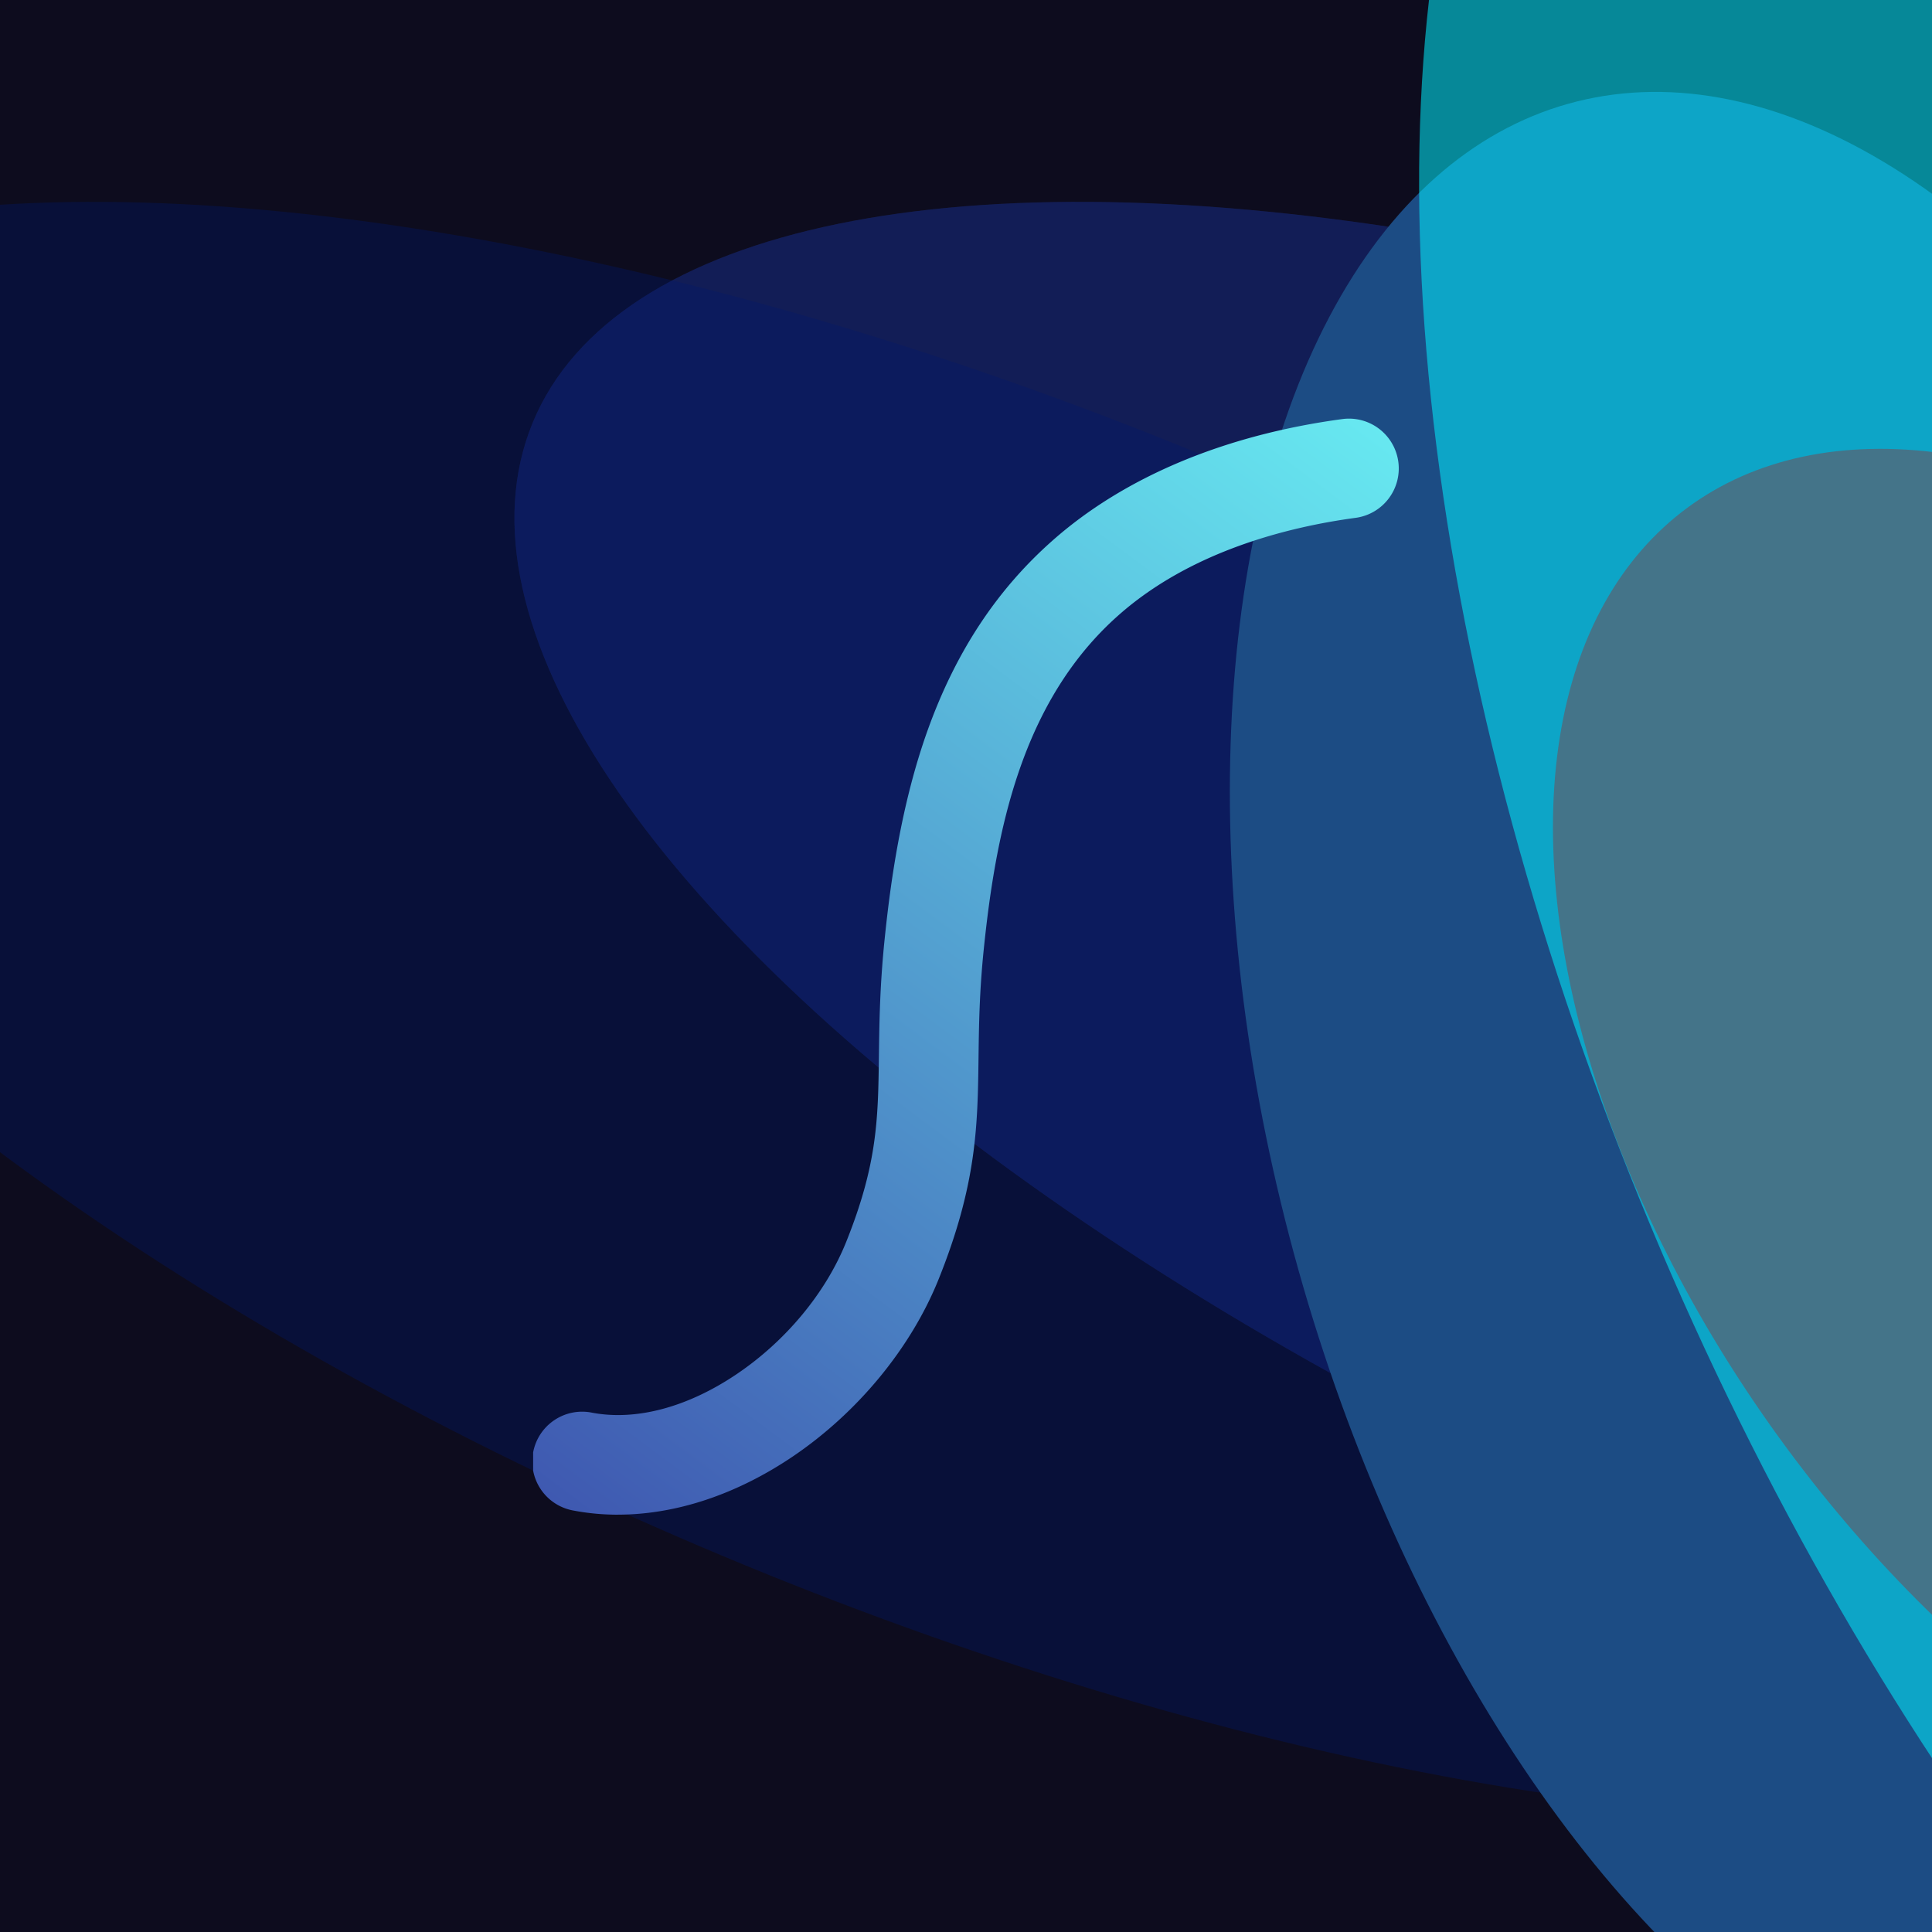 <svg width="60" height="60" viewBox="0 0 60 60" fill="none" xmlns="http://www.w3.org/2000/svg">
    <g clip-path="url(#a)">
        <path fill="#0D0C1E" d="M0-3.335h106.667v66.667H0z"/>
        <g opacity=".35" filter="url(#b)">
            <ellipse cx="60.838" cy="31.365" rx="47.903" ry="18.645" transform="rotate(22.375 60.838 31.365)" fill="#3847A1"/>
        </g>
        <g filter="url(#c)">
            <ellipse cx="97.465" cy="24.339" rx="17.861" ry="32.611" transform="rotate(-15.705 97.465 24.34)" fill="#353197"/>
        </g>
        <g filter="url(#d)">
            <ellipse cx="117.976" cy="6.245" rx="73.37" ry="18.78" transform="rotate(48.251 117.976 6.245)" fill="#812A8E"/>
        </g>
        <g filter="url(#e)">
            <ellipse cx="97.465" cy="28.95" rx="17.861" ry="32.611" transform="rotate(-15.705 97.465 28.95)" fill="#4C68EE" fill-opacity=".46"/>
        </g>
        <g opacity=".35" filter="url(#f)">
            <ellipse cx="60.838" cy="31.365" rx="47.903" ry="18.645" transform="rotate(22.375 60.838 31.365)" fill="#00176A"/>
        </g>
        <g opacity=".35" filter="url(#g)">
            <ellipse cx="30.227" cy="31.365" rx="47.903" ry="18.645" transform="rotate(22.375 30.227 31.365)" fill="#00176A"/>
        </g>
        <g filter="url(#h)">
            <ellipse cx="57.522" cy="34.618" rx="17.861" ry="32.611" transform="rotate(-15.705 57.522 34.618)" fill="#1C4C84"/>
        </g>
        <g filter="url(#i)">
            <ellipse cx="74.997" cy="29.512" rx="51.455" ry="25.191" transform="rotate(-113.566 74.997 29.512)" fill="#00F0FF" fill-opacity=".54"/>
        </g>
        <g filter="url(#j)">
            <ellipse cx="82.84" cy="-1.824" rx="26.504" ry="18.71" transform="rotate(39.808 82.84 -1.824)" fill="#DABBD3"/>
        </g>
        <g filter="url(#k)">
            <ellipse cx="67.442" cy="36.141" rx="14.861" ry="25.322" transform="rotate(-36.44 67.442 36.141)" fill="#447489"/>
        </g>
        <g clip-path="url(#l)">
            <path d="M19.19 47.04q-.7 0-1.372-.127a1.547 1.547 0 1 1 .573-3.04c1.37.257 2.966-.17 4.494-1.203 1.524-1.03 2.76-2.523 3.392-4.096.974-2.424.993-3.827 1.018-5.77.013-1.027.028-2.192.181-3.667.172-1.661.498-4.141 1.342-6.484.87-2.413 2.135-4.331 3.865-5.862 2.23-1.975 5.343-3.282 9.002-3.776a1.547 1.547 0 0 1 .415 3.067c-2.126.287-5.13 1.045-7.366 3.027-3.017 2.67-3.806 6.729-4.18 10.348-.138 1.337-.152 2.38-.165 3.389-.027 2.105-.05 3.922-1.24 6.883-.858 2.132-2.509 4.138-4.53 5.505-1.755 1.185-3.638 1.805-5.43 1.805" fill="url(#m)"/>
        </g>
    </g>
    <defs>
        <filter id="b" x="-9.957" y="-19.657" width="141.59" height="102.043" filterUnits="userSpaceOnUse" color-interpolation-filters="sRGB">
            <feFlood flood-opacity="0" result="BackgroundImageFix"/>
            <feBlend in="SourceGraphic" in2="BackgroundImageFix" result="shape"/>
            <feGaussianBlur stdDeviation="12.963" result="effect1_foregroundBlur_1303_38628"/>
        </filter>
        <filter id="c" x="55.911" y="-29.651" width="83.109" height="107.981" filterUnits="userSpaceOnUse" color-interpolation-filters="sRGB">
            <feFlood flood-opacity="0" result="BackgroundImageFix"/>
            <feBlend in="SourceGraphic" in2="BackgroundImageFix" result="shape"/>
            <feGaussianBlur stdDeviation="11.111" result="effect1_foregroundBlur_1303_38628"/>
        </filter>
        <filter id="d" x="44.916" y="-72.139" width="146.12" height="156.769" filterUnits="userSpaceOnUse" color-interpolation-filters="sRGB">
            <feFlood flood-opacity="0" result="BackgroundImageFix"/>
            <feBlend in="SourceGraphic" in2="BackgroundImageFix" result="shape"/>
            <feGaussianBlur stdDeviation="11.111" result="effect1_foregroundBlur_1303_38628"/>
        </filter>
        <filter id="e" x="55.911" y="-25.041" width="83.109" height="107.981" filterUnits="userSpaceOnUse" color-interpolation-filters="sRGB">
            <feFlood flood-opacity="0" result="BackgroundImageFix"/>
            <feBlend in="SourceGraphic" in2="BackgroundImageFix" result="shape"/>
            <feGaussianBlur stdDeviation="11.111" result="effect1_foregroundBlur_1303_38628"/>
        </filter>
        <filter id="f" x="-9.957" y="-19.657" width="141.59" height="102.043" filterUnits="userSpaceOnUse" color-interpolation-filters="sRGB">
            <feFlood flood-opacity="0" result="BackgroundImageFix"/>
            <feBlend in="SourceGraphic" in2="BackgroundImageFix" result="shape"/>
            <feGaussianBlur stdDeviation="12.963" result="effect1_foregroundBlur_1303_38628"/>
        </filter>
        <filter id="g" x="-40.569" y="-19.657" width="141.59" height="102.043" filterUnits="userSpaceOnUse" color-interpolation-filters="sRGB">
            <feFlood flood-opacity="0" result="BackgroundImageFix"/>
            <feBlend in="SourceGraphic" in2="BackgroundImageFix" result="shape"/>
            <feGaussianBlur stdDeviation="12.963" result="effect1_foregroundBlur_1303_38628"/>
        </filter>
        <filter id="h" x="15.967" y="-19.373" width="83.109" height="107.981" filterUnits="userSpaceOnUse" color-interpolation-filters="sRGB">
            <feFlood flood-opacity="0" result="BackgroundImageFix"/>
            <feBlend in="SourceGraphic" in2="BackgroundImageFix" result="shape"/>
            <feGaussianBlur stdDeviation="11.111" result="effect1_foregroundBlur_1303_38628"/>
        </filter>
        <filter id="i" x="25.554" y="-37.243" width="98.887" height="133.51" filterUnits="userSpaceOnUse" color-interpolation-filters="sRGB">
            <feFlood flood-opacity="0" result="BackgroundImageFix"/>
            <feBlend in="SourceGraphic" in2="BackgroundImageFix" result="shape"/>
            <feGaussianBlur stdDeviation="9.259" result="effect1_foregroundBlur_1303_38628"/>
        </filter>
        <filter id="j" x="44.4" y="-38.877" width="76.882" height="74.106" filterUnits="userSpaceOnUse" color-interpolation-filters="sRGB">
            <feFlood flood-opacity="0" result="BackgroundImageFix"/>
            <feBlend in="SourceGraphic" in2="BackgroundImageFix" result="shape"/>
            <feGaussianBlur stdDeviation="7.407" result="effect1_foregroundBlur_1303_38628"/>
        </filter>
        <filter id="k" x="26.004" y="-8.288" width="82.874" height="88.858" filterUnits="userSpaceOnUse" color-interpolation-filters="sRGB">
            <feFlood flood-opacity="0" result="BackgroundImageFix"/>
            <feBlend in="SourceGraphic" in2="BackgroundImageFix" result="shape"/>
            <feGaussianBlur stdDeviation="11.111" result="effect1_foregroundBlur_1303_38628"/>
        </filter>
        <clipPath id="a">
            <path fill="#fff" d="M0 0h60v60H0z"/>
        </clipPath>
        <clipPath id="l">
            <path fill="#fff" d="M16.557 13.001H43.44V47.04H16.557z"/>
        </clipPath>
        <linearGradient id="m" x1="41.291" y1="10.718" x2="13.618" y2="47.948" gradientUnits="userSpaceOnUse">
            <stop stop-color="#68ECF2"/>
            <stop offset="1" stop-color="#3C4EAC"/>
        </linearGradient>
    </defs>
</svg>
